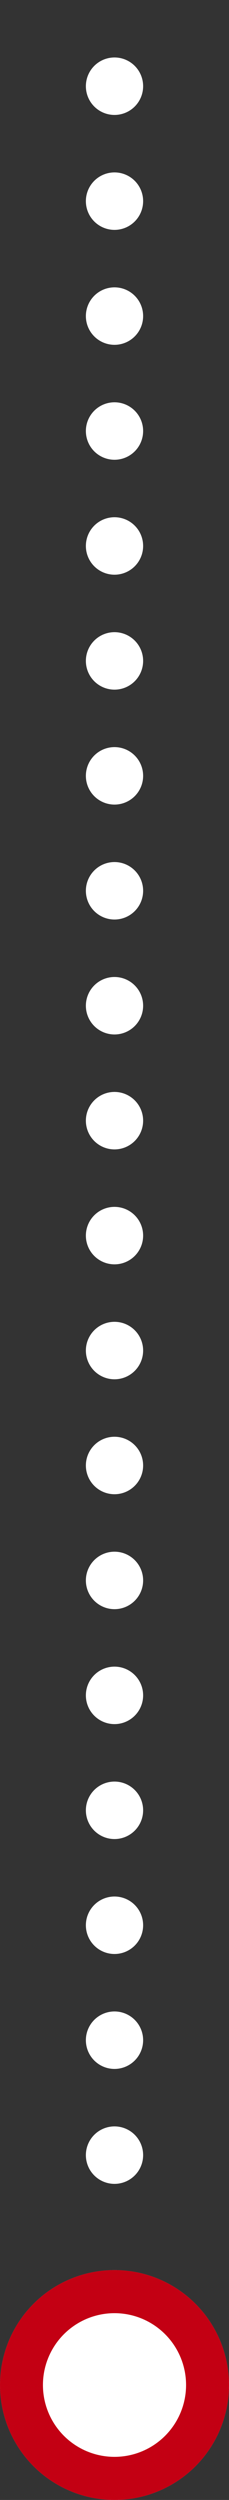 <svg xmlns="http://www.w3.org/2000/svg" width="16" height="174" viewBox="0 0 16 174">
  <rect x="0" y="0" width="16" height="174" fill="#333333" stroke="none"/>
  <g id="グループ_19" data-name="グループ 19" transform="translate(-799 -2611)">
    <g id="楕円形_2" data-name="楕円形 2" transform="translate(799 2769)" fill="#fff" stroke="#c30013" stroke-width="3">
      <circle cx="8" cy="8" r="8" stroke="none"/>
      <circle cx="8" cy="8" r="6.5" fill="none"/>
    </g>
    <line id="線_10" data-name="線 10" y1="148" transform="translate(807 2613)" fill="none" stroke="#fff" stroke-linecap="round" stroke-width="4" stroke-dasharray="0 8"/>
  </g>
</svg>
